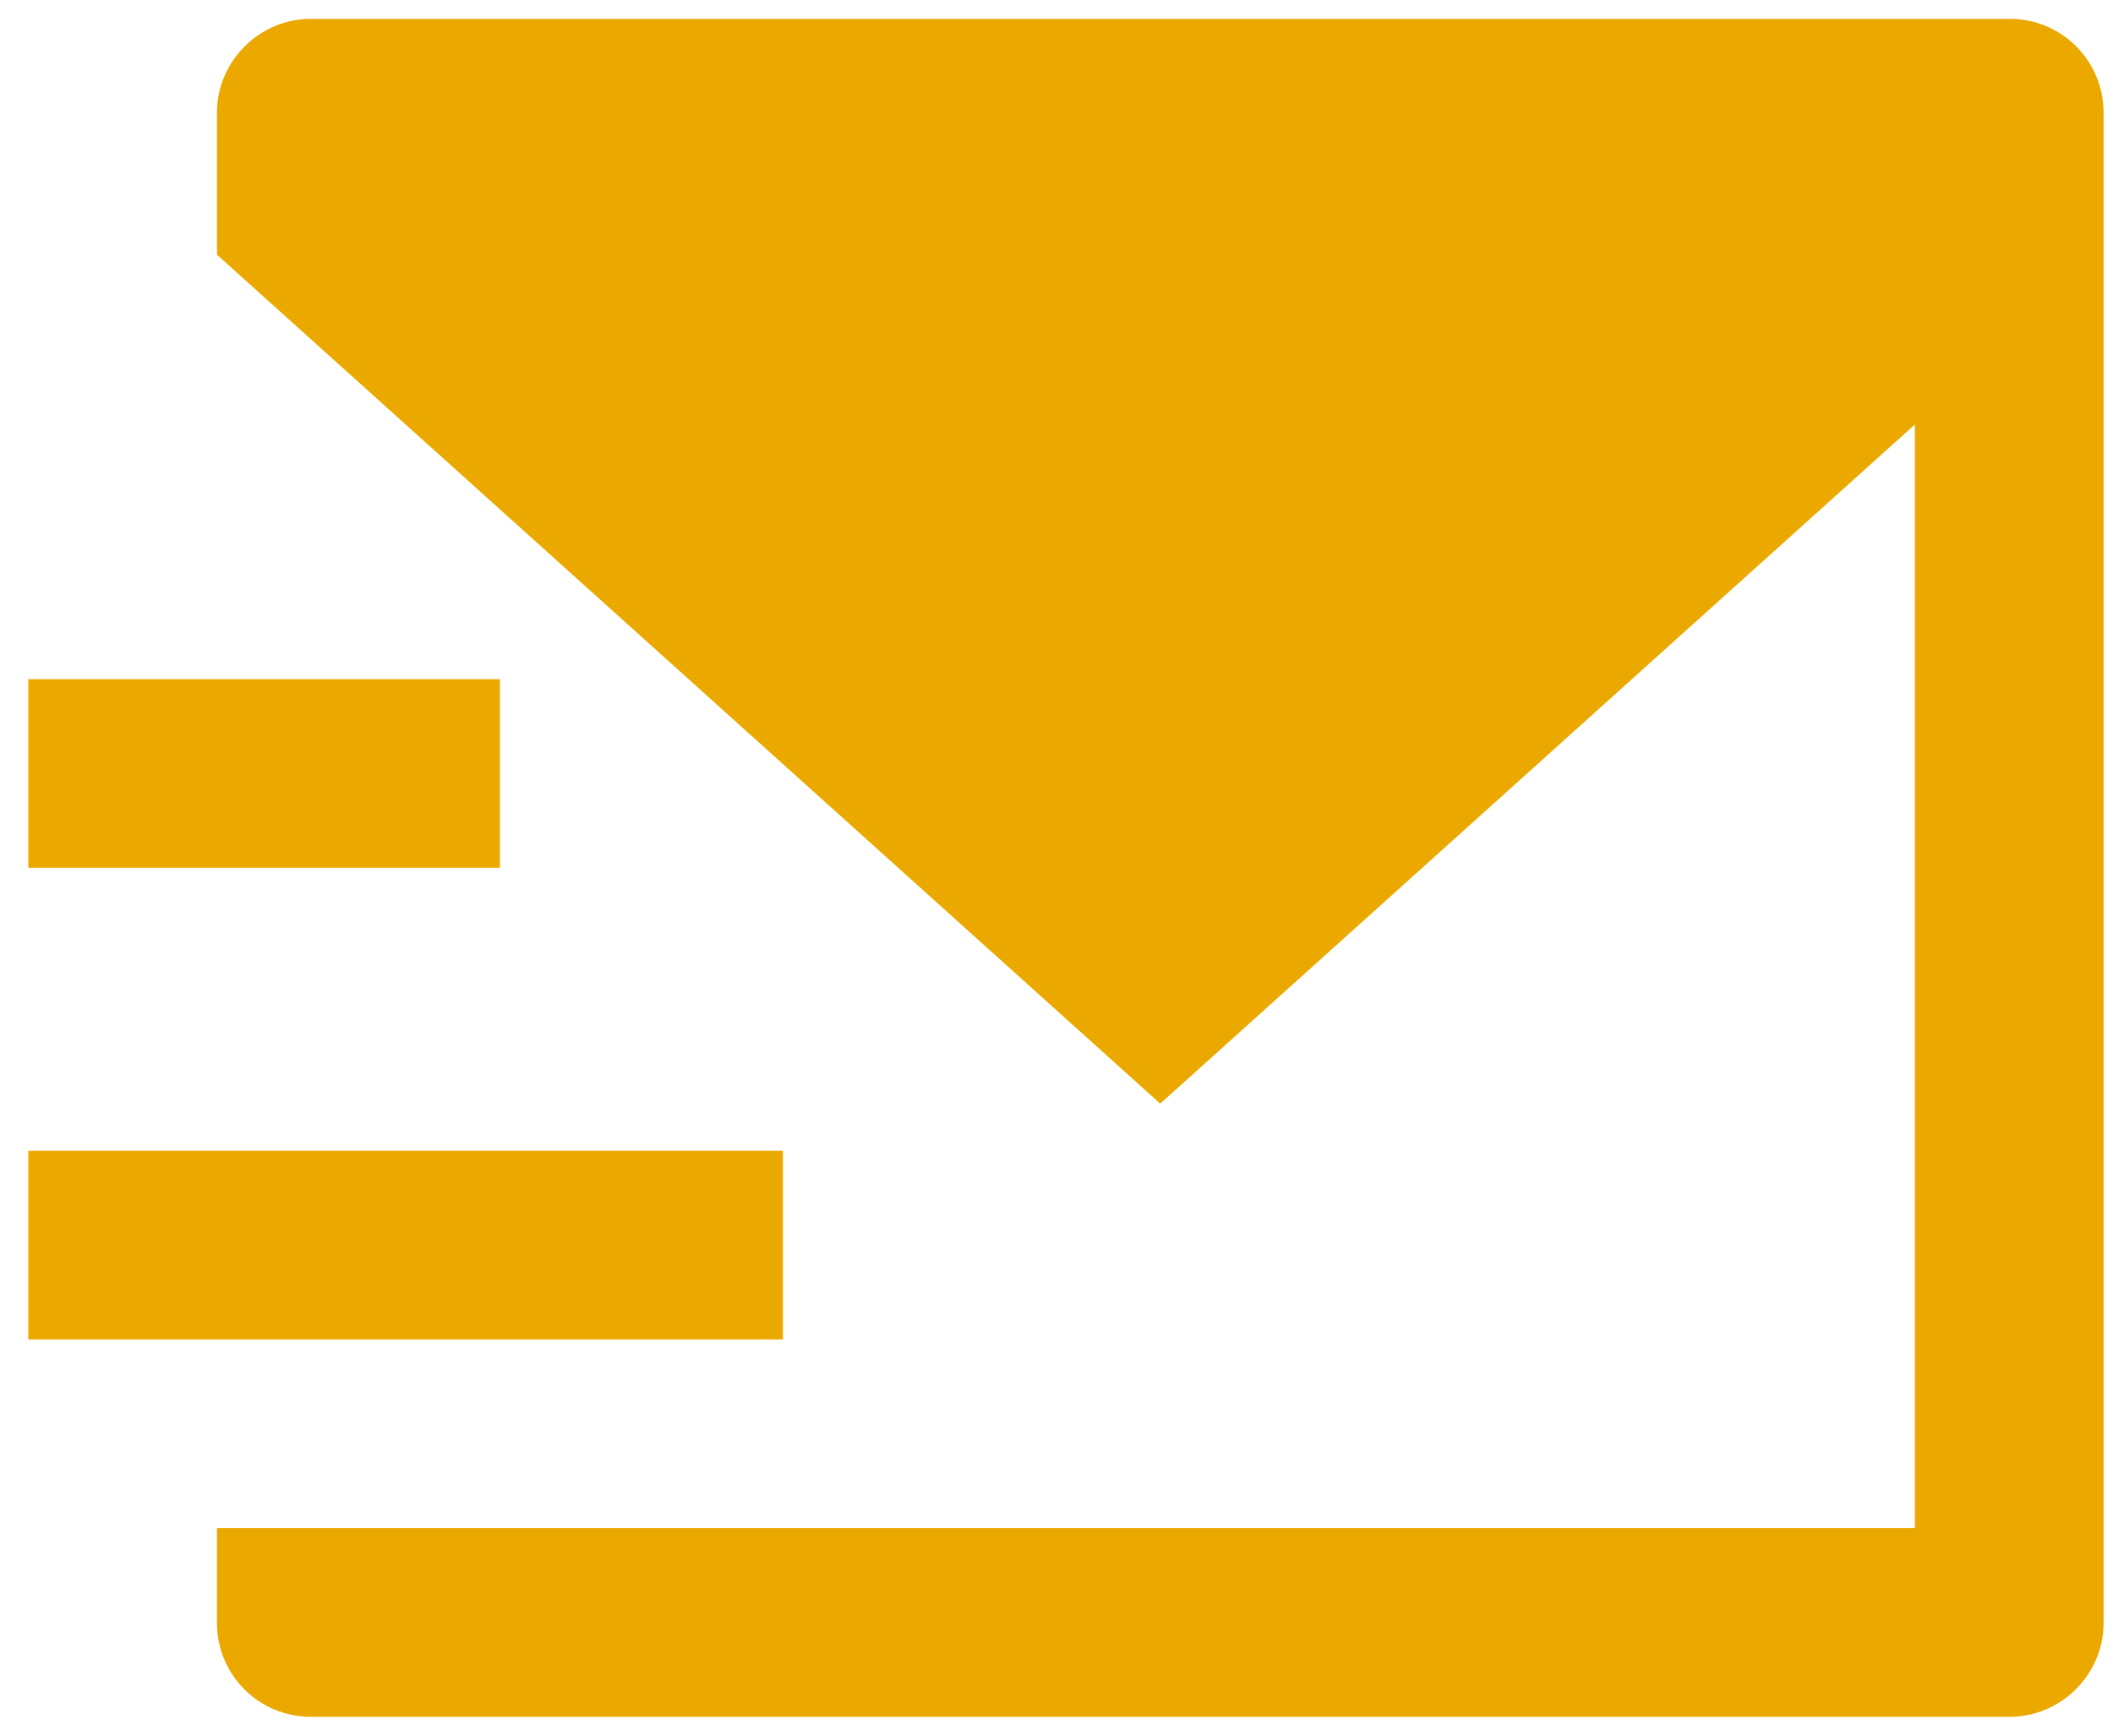 <svg width="56" height="46" viewBox="0 0 56 46" fill="none" xmlns="http://www.w3.org/2000/svg">
<path d="M5.75 6.75V2.983C5.75 1.612 6.888 0.5 8.229 0.5H53.27C54.64 0.5 55.75 1.612 55.75 2.983V43.017C55.75 44.388 54.612 45.5 53.27 45.5H8.229C6.86 45.5 5.75 44.388 5.75 43.017V40.5H50.75V11.25L30.75 29.25L5.75 6.75ZM0.75 18H13.25V23H0.75V18ZM0.75 30.5H20.75V35.5H0.75V30.5Z" fill="#EBA900"/>
</svg>
